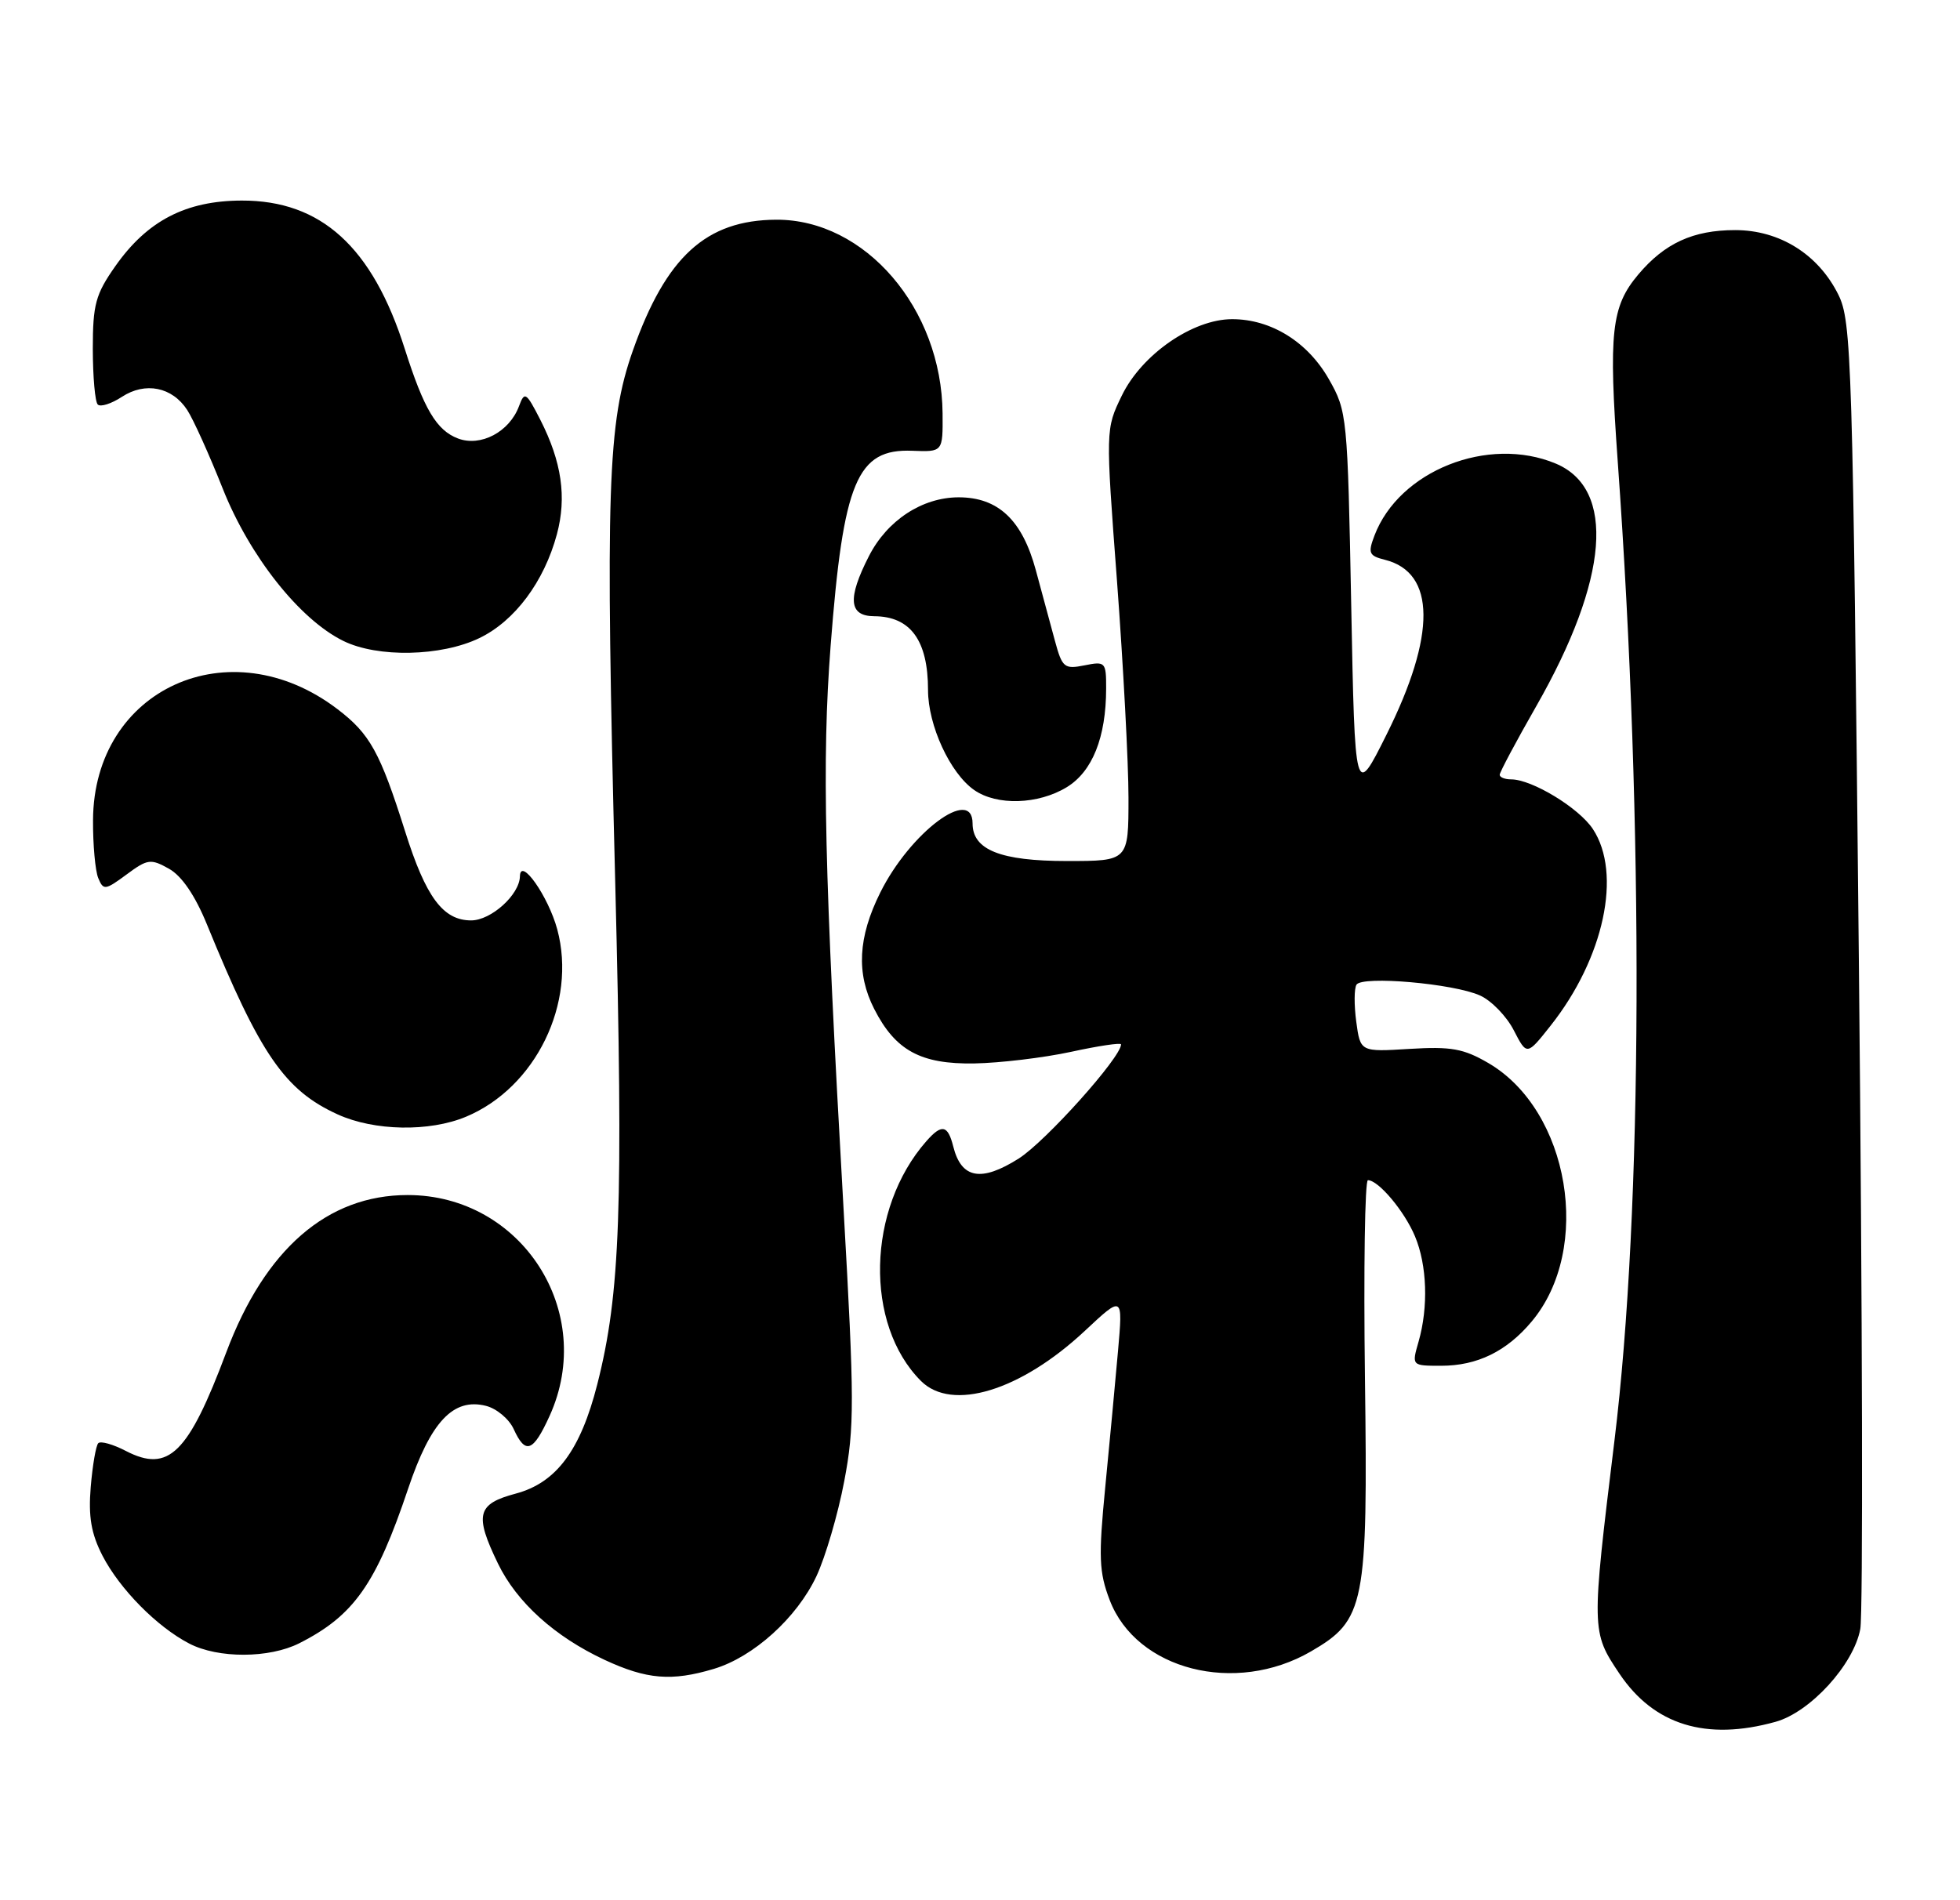 <?xml version="1.0" encoding="UTF-8" standalone="no"?>
<!DOCTYPE svg PUBLIC "-//W3C//DTD SVG 1.1//EN" "http://www.w3.org/Graphics/SVG/1.1/DTD/svg11.dtd" >
<svg xmlns="http://www.w3.org/2000/svg" xmlns:xlink="http://www.w3.org/1999/xlink" version="1.1" viewBox="0 0 264 256">
 <g >
 <path fill="currentColor"
d=" M 239.15 231.97 C 243.82 230.68 249.67 224.28 250.57 219.47 C 250.95 217.46 250.86 177.05 250.38 129.66 C 249.55 48.13 249.40 43.30 247.61 39.69 C 244.91 34.26 239.70 31.00 233.72 31.00 C 228.06 31.00 224.22 32.76 220.66 36.99 C 217.03 41.30 216.65 44.78 217.90 62.18 C 221.44 111.41 221.26 162.99 217.46 194.06 C 214.33 219.68 214.34 219.84 218.14 225.50 C 222.78 232.40 229.82 234.57 239.15 231.97 Z  M 96.14 224.84 C 101.49 223.24 107.33 217.96 109.97 212.35 C 111.18 209.76 112.87 204.01 113.71 199.57 C 115.10 192.28 115.09 188.74 113.63 163.00 C 111.03 117.31 110.69 102.52 111.88 87.00 C 113.59 64.84 115.43 60.43 122.88 60.73 C 127.00 60.89 127.00 60.89 126.96 55.70 C 126.84 41.55 116.52 29.54 104.55 29.60 C 95.11 29.65 89.71 34.58 85.25 47.21 C 81.82 56.93 81.52 65.97 82.87 119.00 C 83.97 162.68 83.56 174.28 80.45 186.50 C 78.19 195.39 74.93 199.76 69.48 201.22 C 64.25 202.61 63.88 204.06 67.07 210.64 C 69.60 215.87 74.72 220.49 81.43 223.62 C 87.11 226.26 90.46 226.54 96.14 224.84 Z  M 176.57 222.49 C 183.86 218.26 184.25 216.30 183.85 185.62 C 183.66 170.98 183.84 159.00 184.25 159.00 C 185.67 159.00 189.18 163.18 190.59 166.56 C 192.22 170.45 192.41 176.09 191.07 180.76 C 190.14 184.00 190.14 184.00 194.12 184.00 C 198.96 184.00 202.93 182.07 206.29 178.06 C 214.54 168.26 211.42 149.60 200.46 143.21 C 197.13 141.27 195.45 140.97 189.86 141.31 C 183.23 141.72 183.23 141.72 182.68 137.65 C 182.38 135.42 182.39 133.17 182.71 132.66 C 183.47 131.43 195.83 132.51 199.36 134.12 C 200.90 134.82 202.94 136.93 203.90 138.81 C 205.66 142.22 205.66 142.22 208.85 138.19 C 216.05 129.10 218.50 117.68 214.55 111.69 C 212.67 108.84 206.35 105.00 203.54 105.00 C 202.69 105.00 202.00 104.72 202.00 104.38 C 202.00 104.04 204.22 99.87 206.93 95.13 C 216.70 78.03 217.67 65.85 209.54 62.45 C 200.44 58.65 188.44 63.42 185.13 72.16 C 184.23 74.52 184.39 74.88 186.55 75.42 C 193.39 77.14 193.46 85.55 186.74 99.00 C 182.50 107.50 182.50 107.50 182.00 81.50 C 181.51 56.05 181.45 55.41 179.00 51.10 C 176.14 46.06 171.21 43.00 165.96 43.00 C 160.65 43.00 153.78 47.76 151.10 53.30 C 148.91 57.82 148.91 57.82 150.46 78.38 C 151.30 89.69 152.00 102.78 152.00 107.47 C 152.00 116.00 152.00 116.00 143.72 116.00 C 134.77 116.00 131.00 114.50 131.00 110.94 C 131.00 105.86 122.61 112.13 118.57 120.24 C 115.57 126.26 115.31 131.15 117.75 135.93 C 120.61 141.54 124.02 143.39 131.24 143.27 C 134.68 143.21 140.54 142.51 144.25 141.71 C 147.96 140.90 151.00 140.45 151.00 140.70 C 151.00 142.45 140.86 153.76 137.22 156.08 C 132.16 159.28 129.49 158.80 128.40 154.47 C 127.67 151.55 126.85 151.38 124.77 153.75 C 116.76 162.86 116.41 178.41 124.05 186.05 C 128.21 190.21 137.47 187.38 146.11 179.31 C 151.25 174.50 151.25 174.50 150.59 182.00 C 150.23 186.12 149.45 194.39 148.87 200.36 C 147.95 209.79 148.03 211.80 149.47 215.57 C 153.07 224.99 166.40 228.39 176.57 222.49 Z  M 40.30 221.39 C 47.66 217.67 50.65 213.43 54.97 200.57 C 58.01 191.53 61.05 188.29 65.45 189.40 C 66.89 189.76 68.57 191.17 69.19 192.53 C 70.78 196.01 71.81 195.63 74.03 190.75 C 80.39 176.74 70.27 161.00 54.91 161.00 C 44.09 161.00 35.70 168.28 30.47 182.21 C 25.35 195.86 22.71 198.45 16.96 195.48 C 15.23 194.58 13.56 194.11 13.24 194.43 C 12.92 194.74 12.47 197.40 12.22 200.33 C 11.89 204.35 12.28 206.61 13.80 209.58 C 16.13 214.09 21.15 219.18 25.50 221.43 C 29.39 223.45 36.25 223.43 40.30 221.39 Z  M 62.77 150.45 C 72.17 146.52 77.72 135.11 75.06 125.21 C 73.85 120.74 70.09 115.39 70.03 118.06 C 69.98 120.54 66.15 124.00 63.46 124.00 C 59.68 124.00 57.36 120.88 54.57 112.02 C 51.19 101.33 49.83 98.87 45.46 95.54 C 30.95 84.47 12.61 92.80 12.53 110.50 C 12.51 113.80 12.83 117.31 13.23 118.29 C 13.92 119.97 14.17 119.94 17.04 117.82 C 19.87 115.72 20.30 115.66 22.76 117.04 C 24.48 118.00 26.27 120.63 27.86 124.51 C 35.04 142.08 38.35 146.89 45.49 150.14 C 50.42 152.38 57.84 152.51 62.77 150.45 Z  M 143.69 106.05 C 147.14 103.94 148.98 99.34 148.99 92.78 C 149.00 89.19 148.89 89.07 146.07 89.64 C 143.36 90.18 143.07 89.94 142.10 86.36 C 141.53 84.24 140.37 79.94 139.52 76.82 C 137.69 70.05 134.45 67.00 129.12 67.00 C 124.21 67.01 119.50 70.10 117.04 74.92 C 114.12 80.64 114.33 83.00 117.75 83.02 C 122.64 83.04 125.00 86.28 125.00 92.97 C 125.00 97.72 127.97 104.17 131.21 106.43 C 134.26 108.57 139.84 108.40 143.69 106.05 Z  M 64.58 85.96 C 69.34 83.66 73.29 78.37 75.01 71.98 C 76.35 66.98 75.66 62.22 72.78 56.56 C 70.87 52.83 70.66 52.69 69.91 54.71 C 68.63 58.18 64.75 60.24 61.68 59.07 C 58.80 57.97 57.10 55.12 54.52 47.00 C 50.16 33.27 43.25 26.99 32.55 27.02 C 25.03 27.04 19.83 29.74 15.54 35.85 C 12.87 39.65 12.50 41.01 12.50 47.01 C 12.51 50.77 12.80 54.14 13.17 54.50 C 13.53 54.86 14.99 54.40 16.41 53.47 C 19.57 51.40 23.20 52.13 25.22 55.24 C 26.03 56.48 28.19 61.26 30.01 65.85 C 33.63 74.95 40.36 83.45 46.23 86.34 C 50.86 88.63 59.44 88.45 64.58 85.96 Z "/>
</g>
</svg>